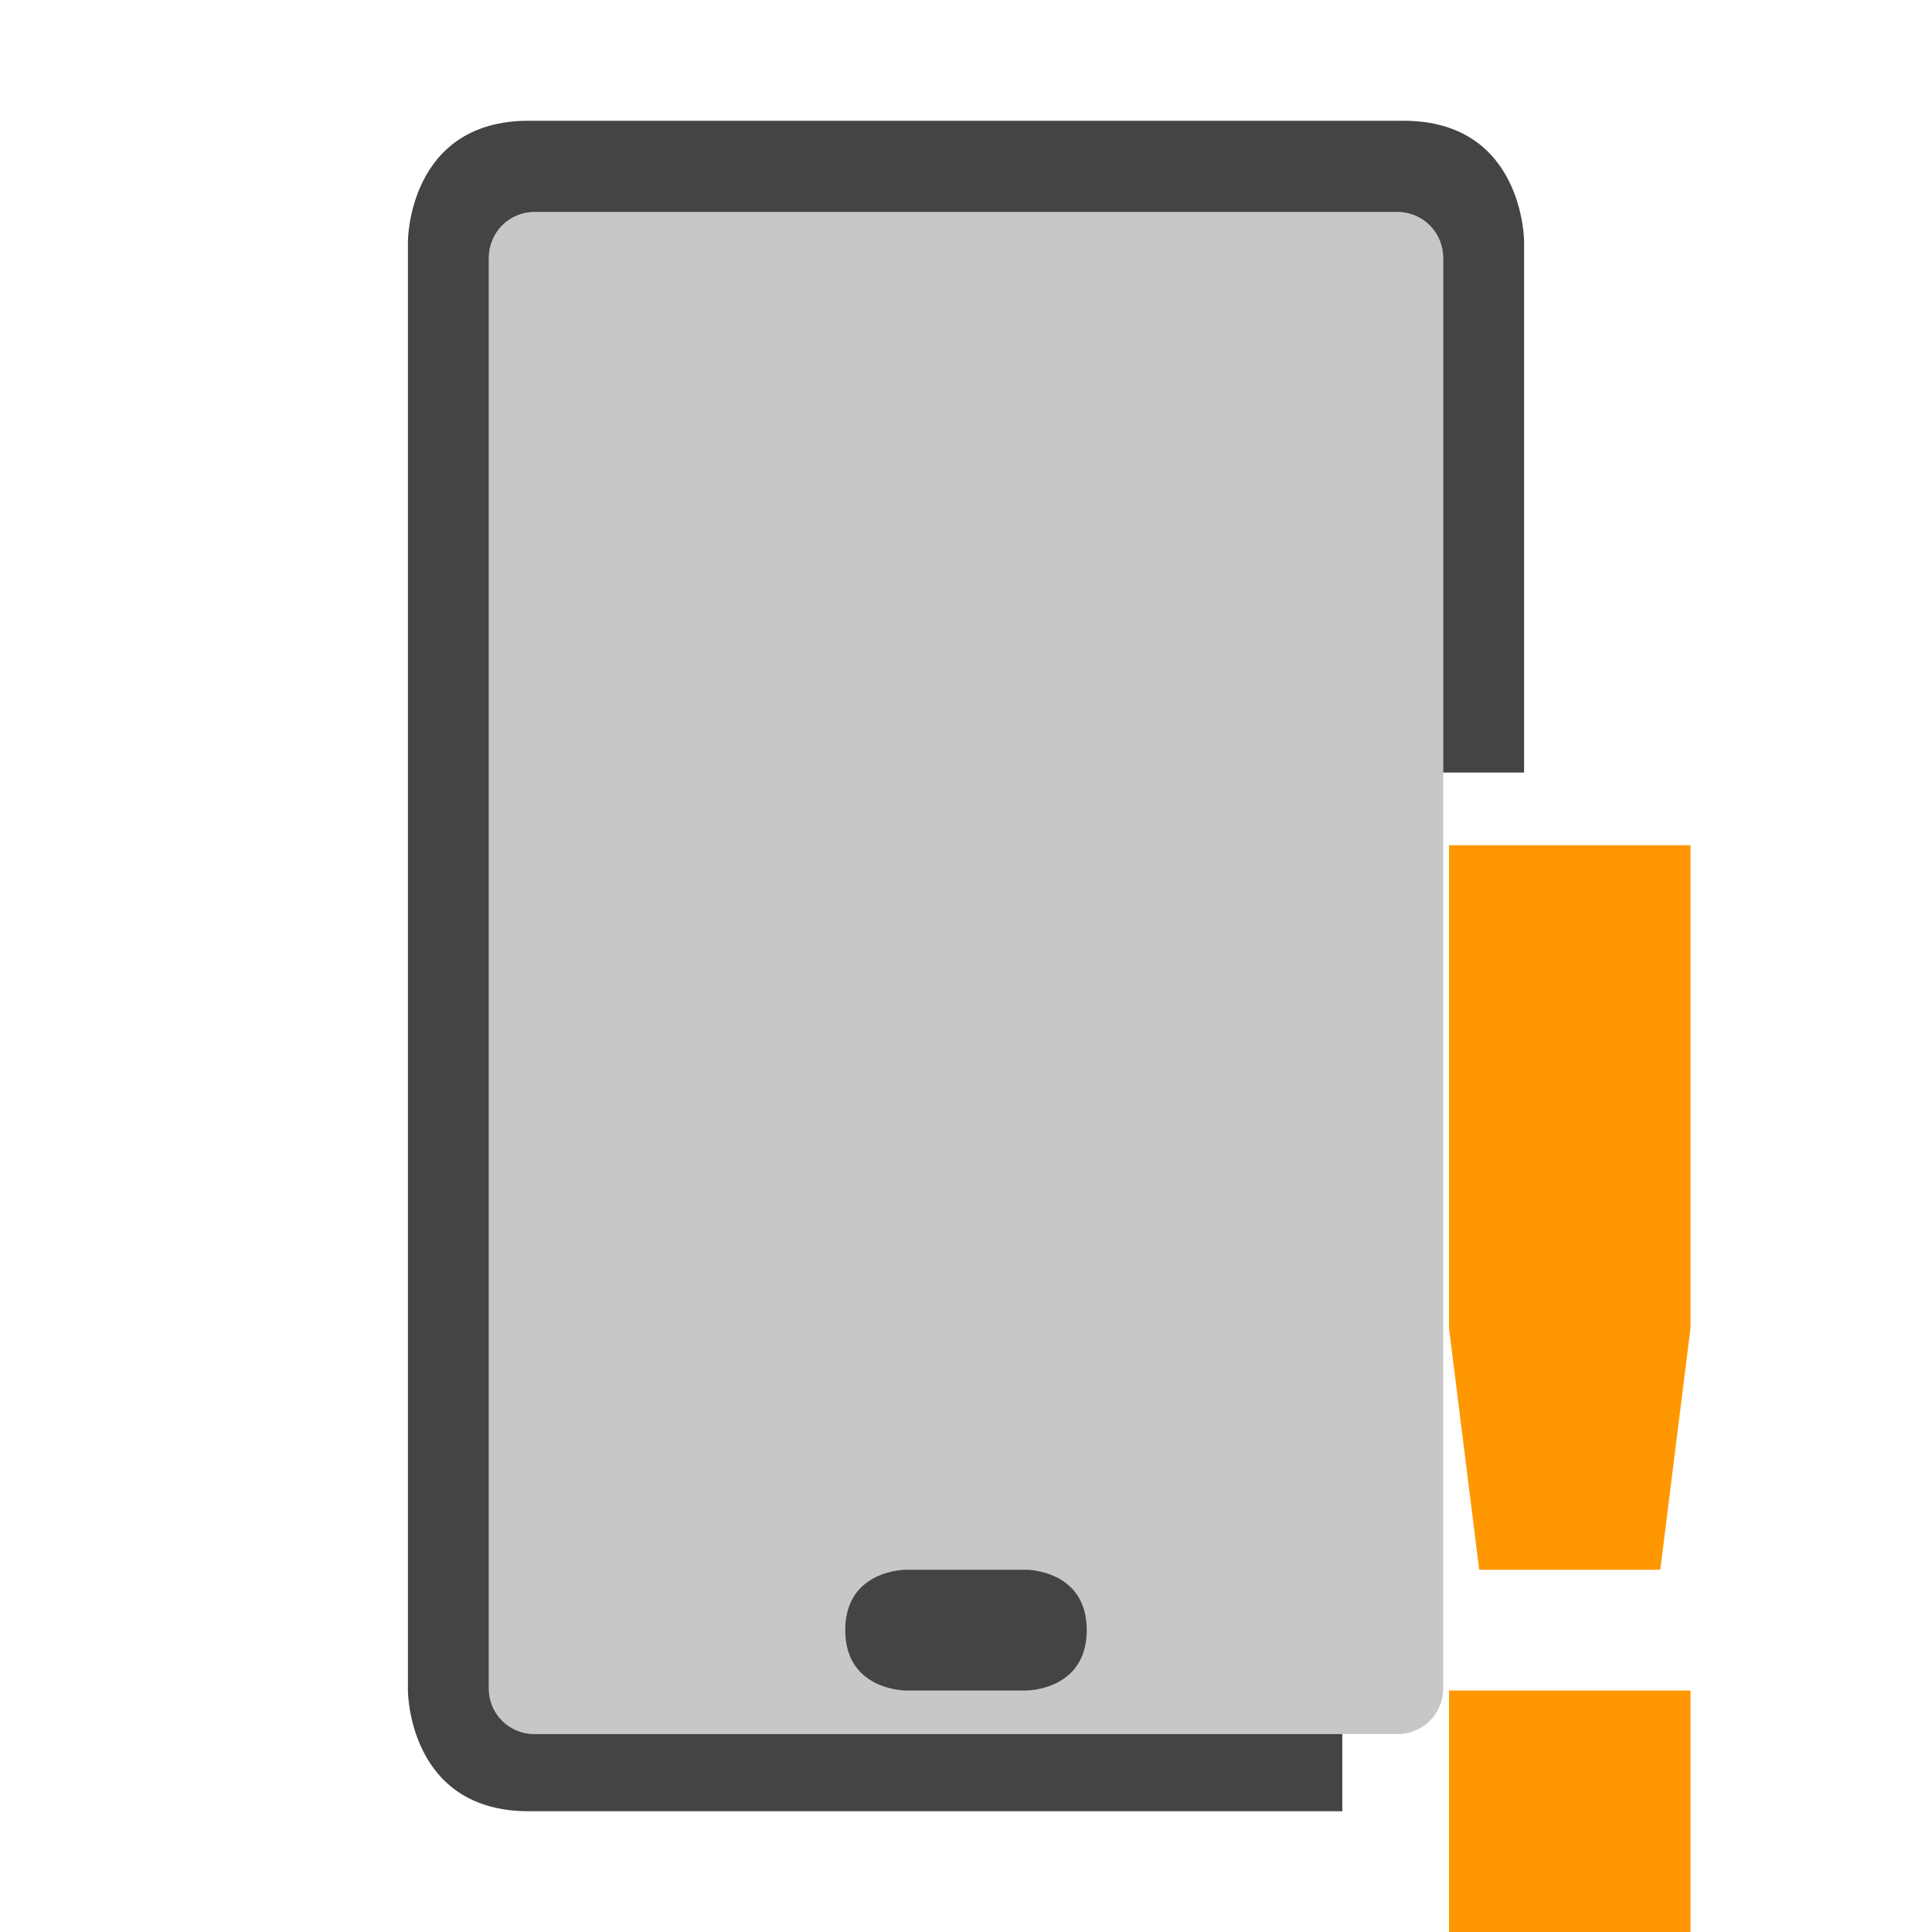 
<svg xmlns="http://www.w3.org/2000/svg" xmlns:xlink="http://www.w3.org/1999/xlink" width="22px" height="22px" viewBox="0 0 22 22" version="1.1">
<defs>
<filter id="alpha" filterUnits="objectBoundingBox" x="0%" y="0%" width="100%" height="100%">
  <feColorMatrix type="matrix" in="SourceGraphic" values="0 0 0 0 1 0 0 0 0 1 0 0 0 0 1 0 0 0 1 0"/>
</filter>
<mask id="mask0">
  <g filter="url(#alpha)">
<rect x="0" y="0" width="22" height="22" style="fill:rgb(0%,0%,0%);fill-opacity:0.3;stroke:none;"/>
  </g>
</mask>
<clipPath id="clip1">
  <rect x="0" y="0" width="22" height="22"/>
</clipPath>
<g id="surface5" clip-path="url(#clip1)">
<path style=" stroke:none;fill-rule:nonzero;fill:rgb(26.667%,26.667%,26.667%);fill-opacity:1;" d="M 5.566 2.938 C 5.566 2.648 5.797 2.414 6.086 2.414 L 15.914 2.414 C 16.203 2.414 16.434 2.648 16.434 2.938 L 16.434 19.227 C 16.434 19.516 16.203 19.746 15.914 19.746 L 6.086 19.746 C 5.797 19.746 5.566 19.516 5.566 19.227 Z M 14.527 2.867 C 15.082 2.867 15.531 3.316 15.531 3.871 C 15.531 4.422 15.082 4.871 14.527 4.871 C 13.973 4.871 13.523 4.422 13.523 3.871 C 13.523 3.316 13.973 2.867 14.527 2.867 Z M 14.527 2.867 "/>
</g>
</defs>
<g id="surface1">
<use xlink:href="#surface5" mask="url(#mask0)"/>
<path style=" stroke:none;fill-rule:nonzero;fill:rgb(26.667%,26.667%,26.667%);fill-opacity:1;" d="M 15.285 20.625 L 6.02 20.625 C 4.645 20.625 4.645 19.25 4.645 19.25 L 4.645 2.75 C 4.645 2.75 4.645 1.375 6.02 1.375 L 15.98 1.375 C 17.355 1.375 17.355 2.75 17.355 2.75 L 17.355 8.797 L 16.434 8.797 L 16.434 2.938 C 16.434 2.648 16.203 2.414 15.914 2.414 L 6.086 2.414 C 5.797 2.414 5.566 2.648 5.566 2.938 L 5.566 19.227 C 5.566 19.516 5.797 19.746 6.086 19.746 L 15.285 19.746 Z M 10.312 17.875 L 11.688 17.875 C 11.688 17.875 12.375 17.875 12.375 18.562 C 12.375 19.25 11.688 19.25 11.688 19.25 L 10.312 19.25 C 10.312 19.25 9.625 19.25 9.625 18.562 C 9.625 17.875 10.312 17.875 10.312 17.875 Z M 10.312 17.875 "/>
<path style=" stroke:none;fill-rule:nonzero;fill:rgb(100%,59.608%,0%);fill-opacity:1;" d="M 16.5 9.625 L 16.5 15.125 L 16.844 17.875 L 18.906 17.875 L 19.25 15.125 L 19.25 9.625 Z M 16.5 19.25 L 16.5 22 L 19.25 22 L 19.25 19.25 Z M 16.5 19.25 "/>
</g>
</svg>
